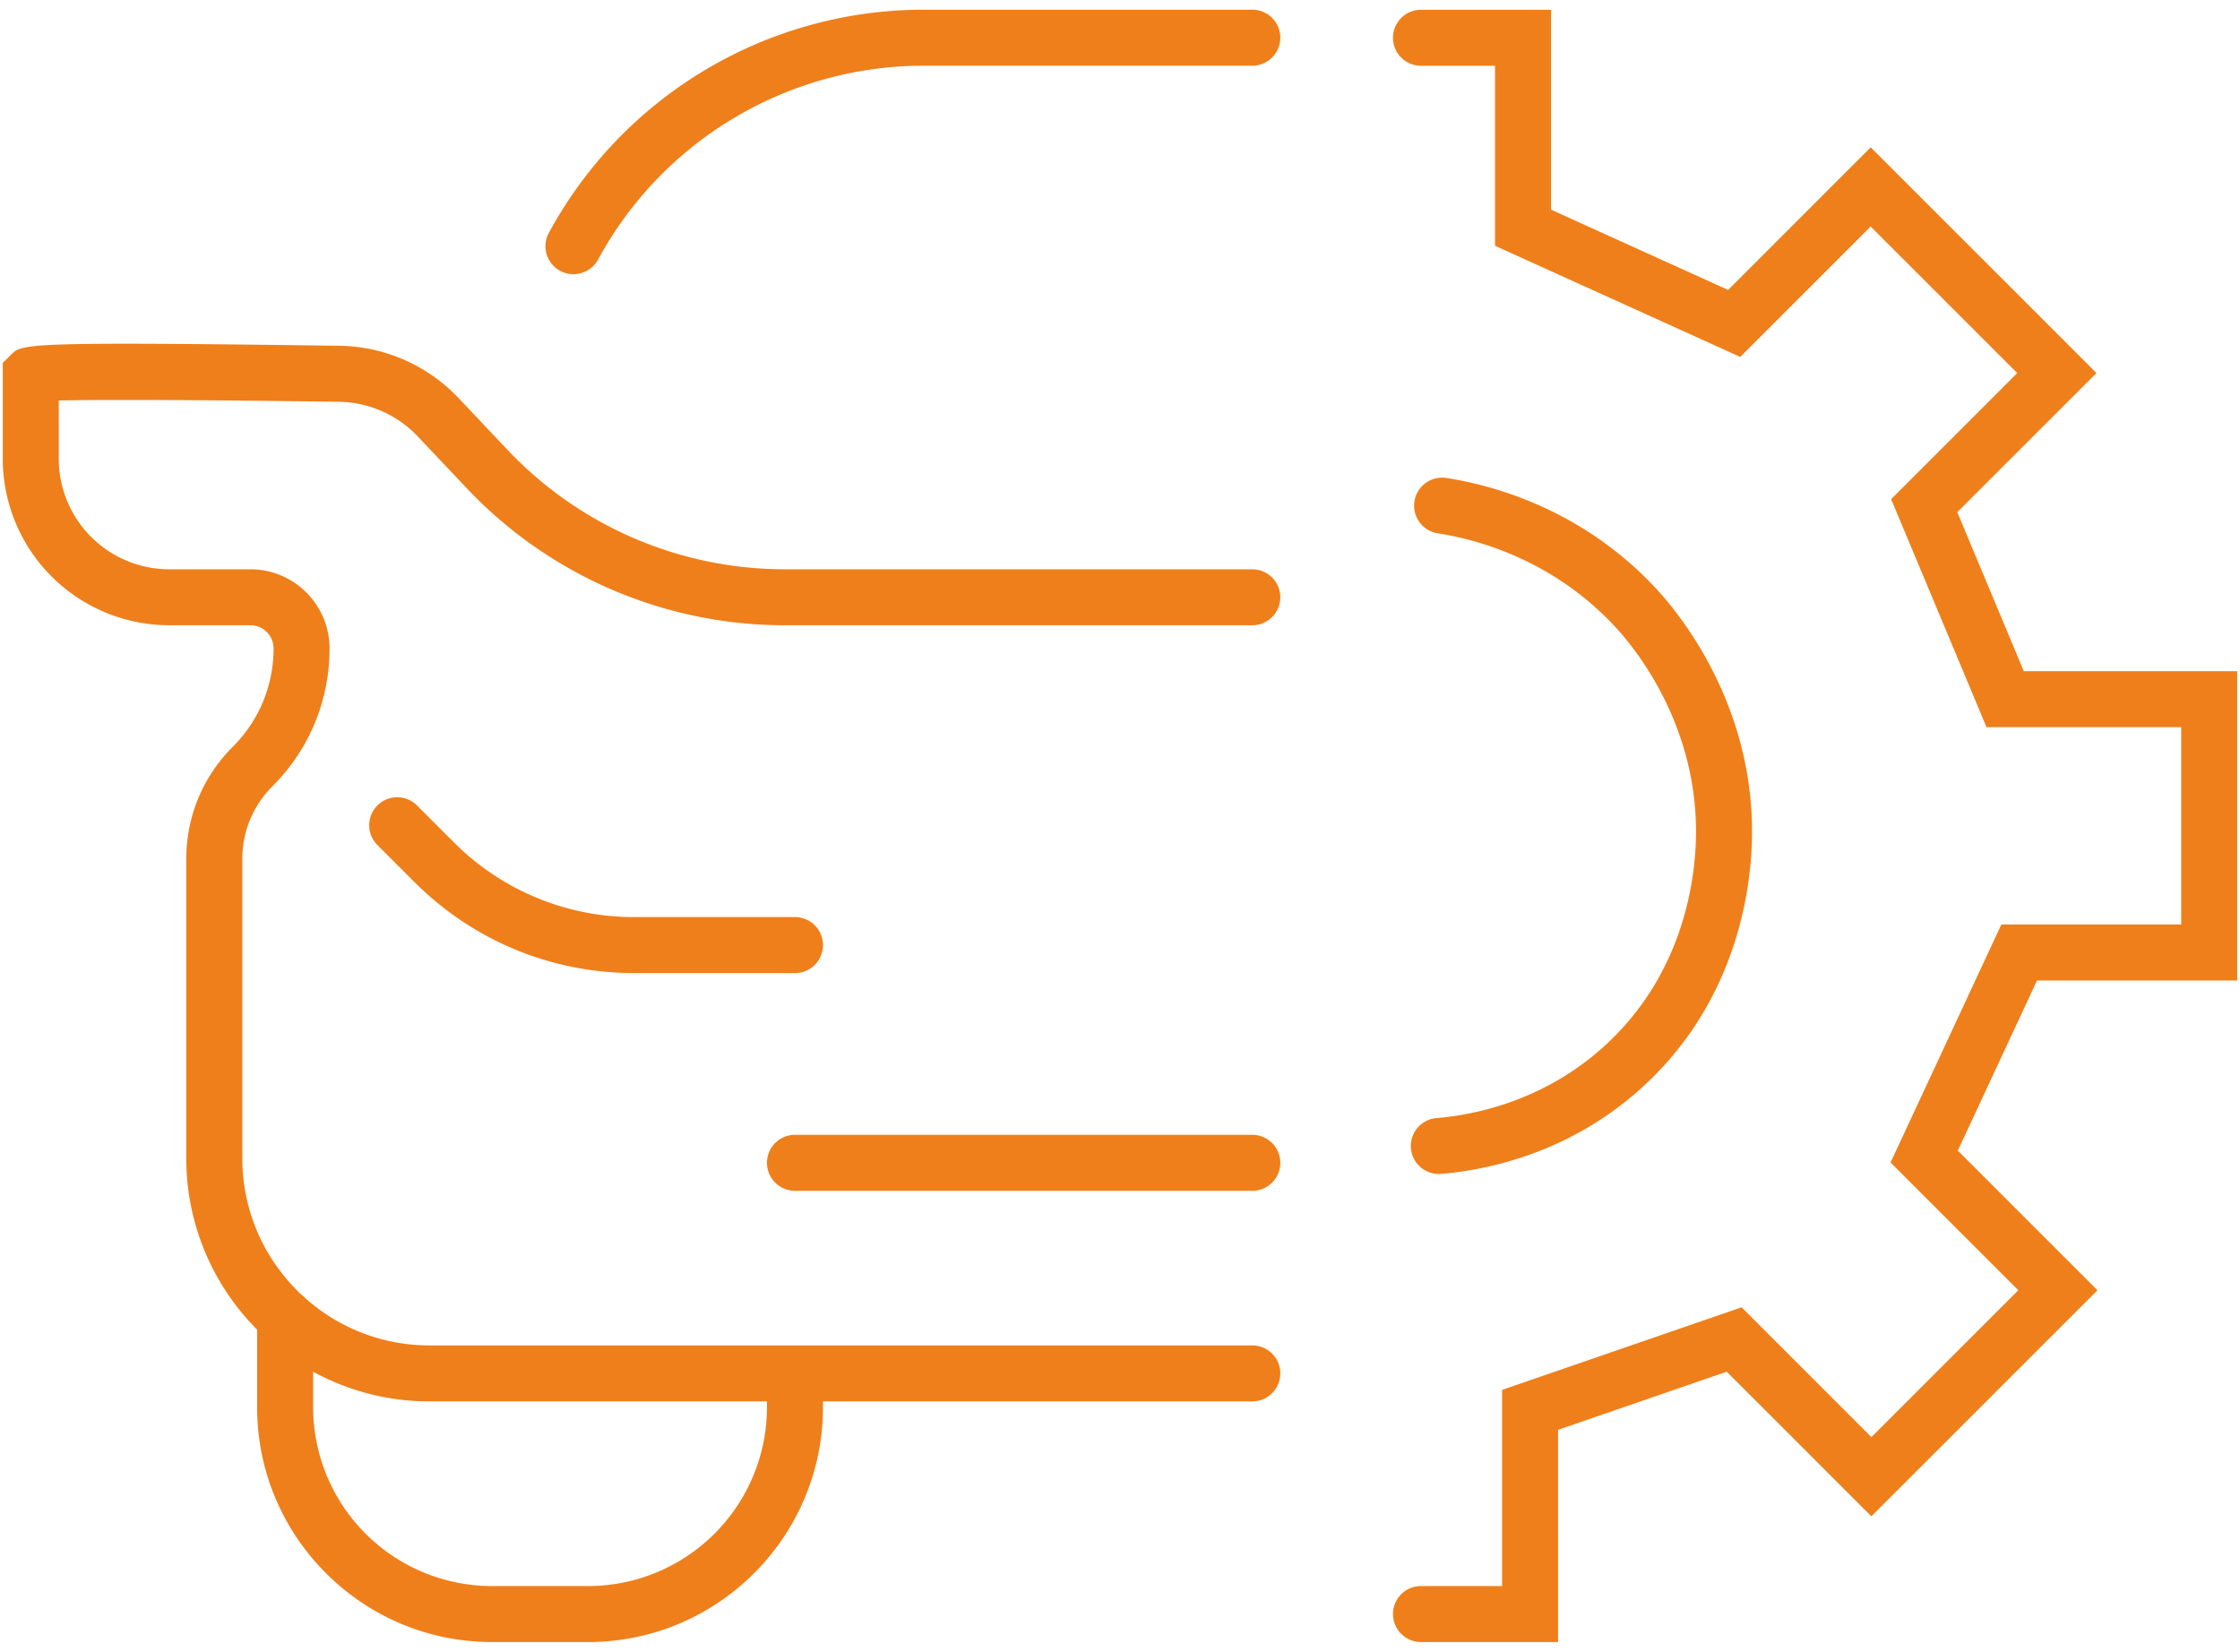 <svg xmlns="http://www.w3.org/2000/svg" width="80" height="59" viewBox="0 0 80 59"><g><g><path fill="#ef7f1a" d="M20.48 9.794a1 1 0 0 1-.878-1.477A15.228 15.228 0 0 1 32.998.347h11.728a1 1 0 0 1 0 2H32.997A13.23 13.23 0 0 0 21.36 9.271a.999.999 0 0 1-.88.523zm24.245 40.262H29.392v.21c0 4.625-3.762 8.386-8.385 8.386h-3.439c-4.624 0-8.385-3.761-8.385-8.386v-2.773a8.655 8.655 0 0 1-2.53-6.12v-10.69c0-1.515.59-2.94 1.662-4.01A4.935 4.935 0 0 0 9.77 23.16a.827.827 0 0 0-.827-.827H6.042a5.95 5.95 0 0 1-5.943-5.942v-3.427l.3-.3c.392-.386.472-.467 11.733-.313a5.977 5.977 0 0 1 4.236 1.858l1.778 1.881a13.624 13.624 0 0 0 9.856 4.244h16.723a1 1 0 1 1 0 2H28.002a15.63 15.63 0 0 1-11.309-4.87l-1.778-1.88a3.963 3.963 0 0 0-2.81-1.233c-5.568-.076-8.664-.077-10.006-.045v2.085a3.947 3.947 0 0 0 3.943 3.943h2.901a2.83 2.83 0 0 1 2.827 2.826c0 1.862-.725 3.61-2.04 4.926a3.648 3.648 0 0 0-1.076 2.597v10.69c0 1.925.818 3.663 2.125 4.884.052.038.1.082.144.13a6.656 6.656 0 0 0 4.414 1.67h29.388a1 1 0 0 1 0 2zm-29.388 0a8.63 8.63 0 0 1-4.154-1.06v1.27a6.393 6.393 0 0 0 6.385 6.387h3.439a6.393 6.393 0 0 0 6.385-6.387v-.21zm13.055-15.298h-5.727c-2.975 0-5.77-1.158-7.873-3.261l-1.29-1.29a1 1 0 1 1 1.413-1.414l1.291 1.29a9.074 9.074 0 0 0 6.46 2.675h5.726a1 1 0 0 1 0 2zm16.333 7.777H28.392a1 1 0 0 1 0-2h16.333a1 1 0 1 1 0 2zm10.921 16.117H50.75a1 1 0 1 1 0-2h2.896v-7.006l8.555-2.95 4.635 4.636 5.247-5.246-4.563-4.563 3.957-8.501h6.424v-7.049h-6.954L67.54 17.83l4.504-4.505-5.234-5.234-4.658 4.658-8.758-3.97v-6.43H50.75a1 1 0 0 1 0-2h4.645v7.14l6.323 2.867 5.093-5.094 8.063 8.063-4.971 4.97 2.375 5.679H79.9v11.048h-7.149l-2.829 6.077 4.988 4.988-8.075 8.075-5.166-5.166-6.024 2.077zm-4.268-16.719a1 1 0 0 1-.08-1.996c1.319-.107 3.86-.592 6.063-2.629 2.6-2.403 3.12-5.483 3.199-7.105.2-4.166-2.15-7.036-2.876-7.816-2.225-2.394-4.922-3.119-6.333-3.337a1 1 0 0 1 .307-1.977c1.666.258 4.855 1.115 7.49 3.953.86.924 3.648 4.327 3.41 9.274-.094 1.927-.718 5.591-3.84 8.477-2.643 2.445-5.682 3.025-7.258 3.153a.912.912 0 0 1-.082.003z"/></g></g></svg>